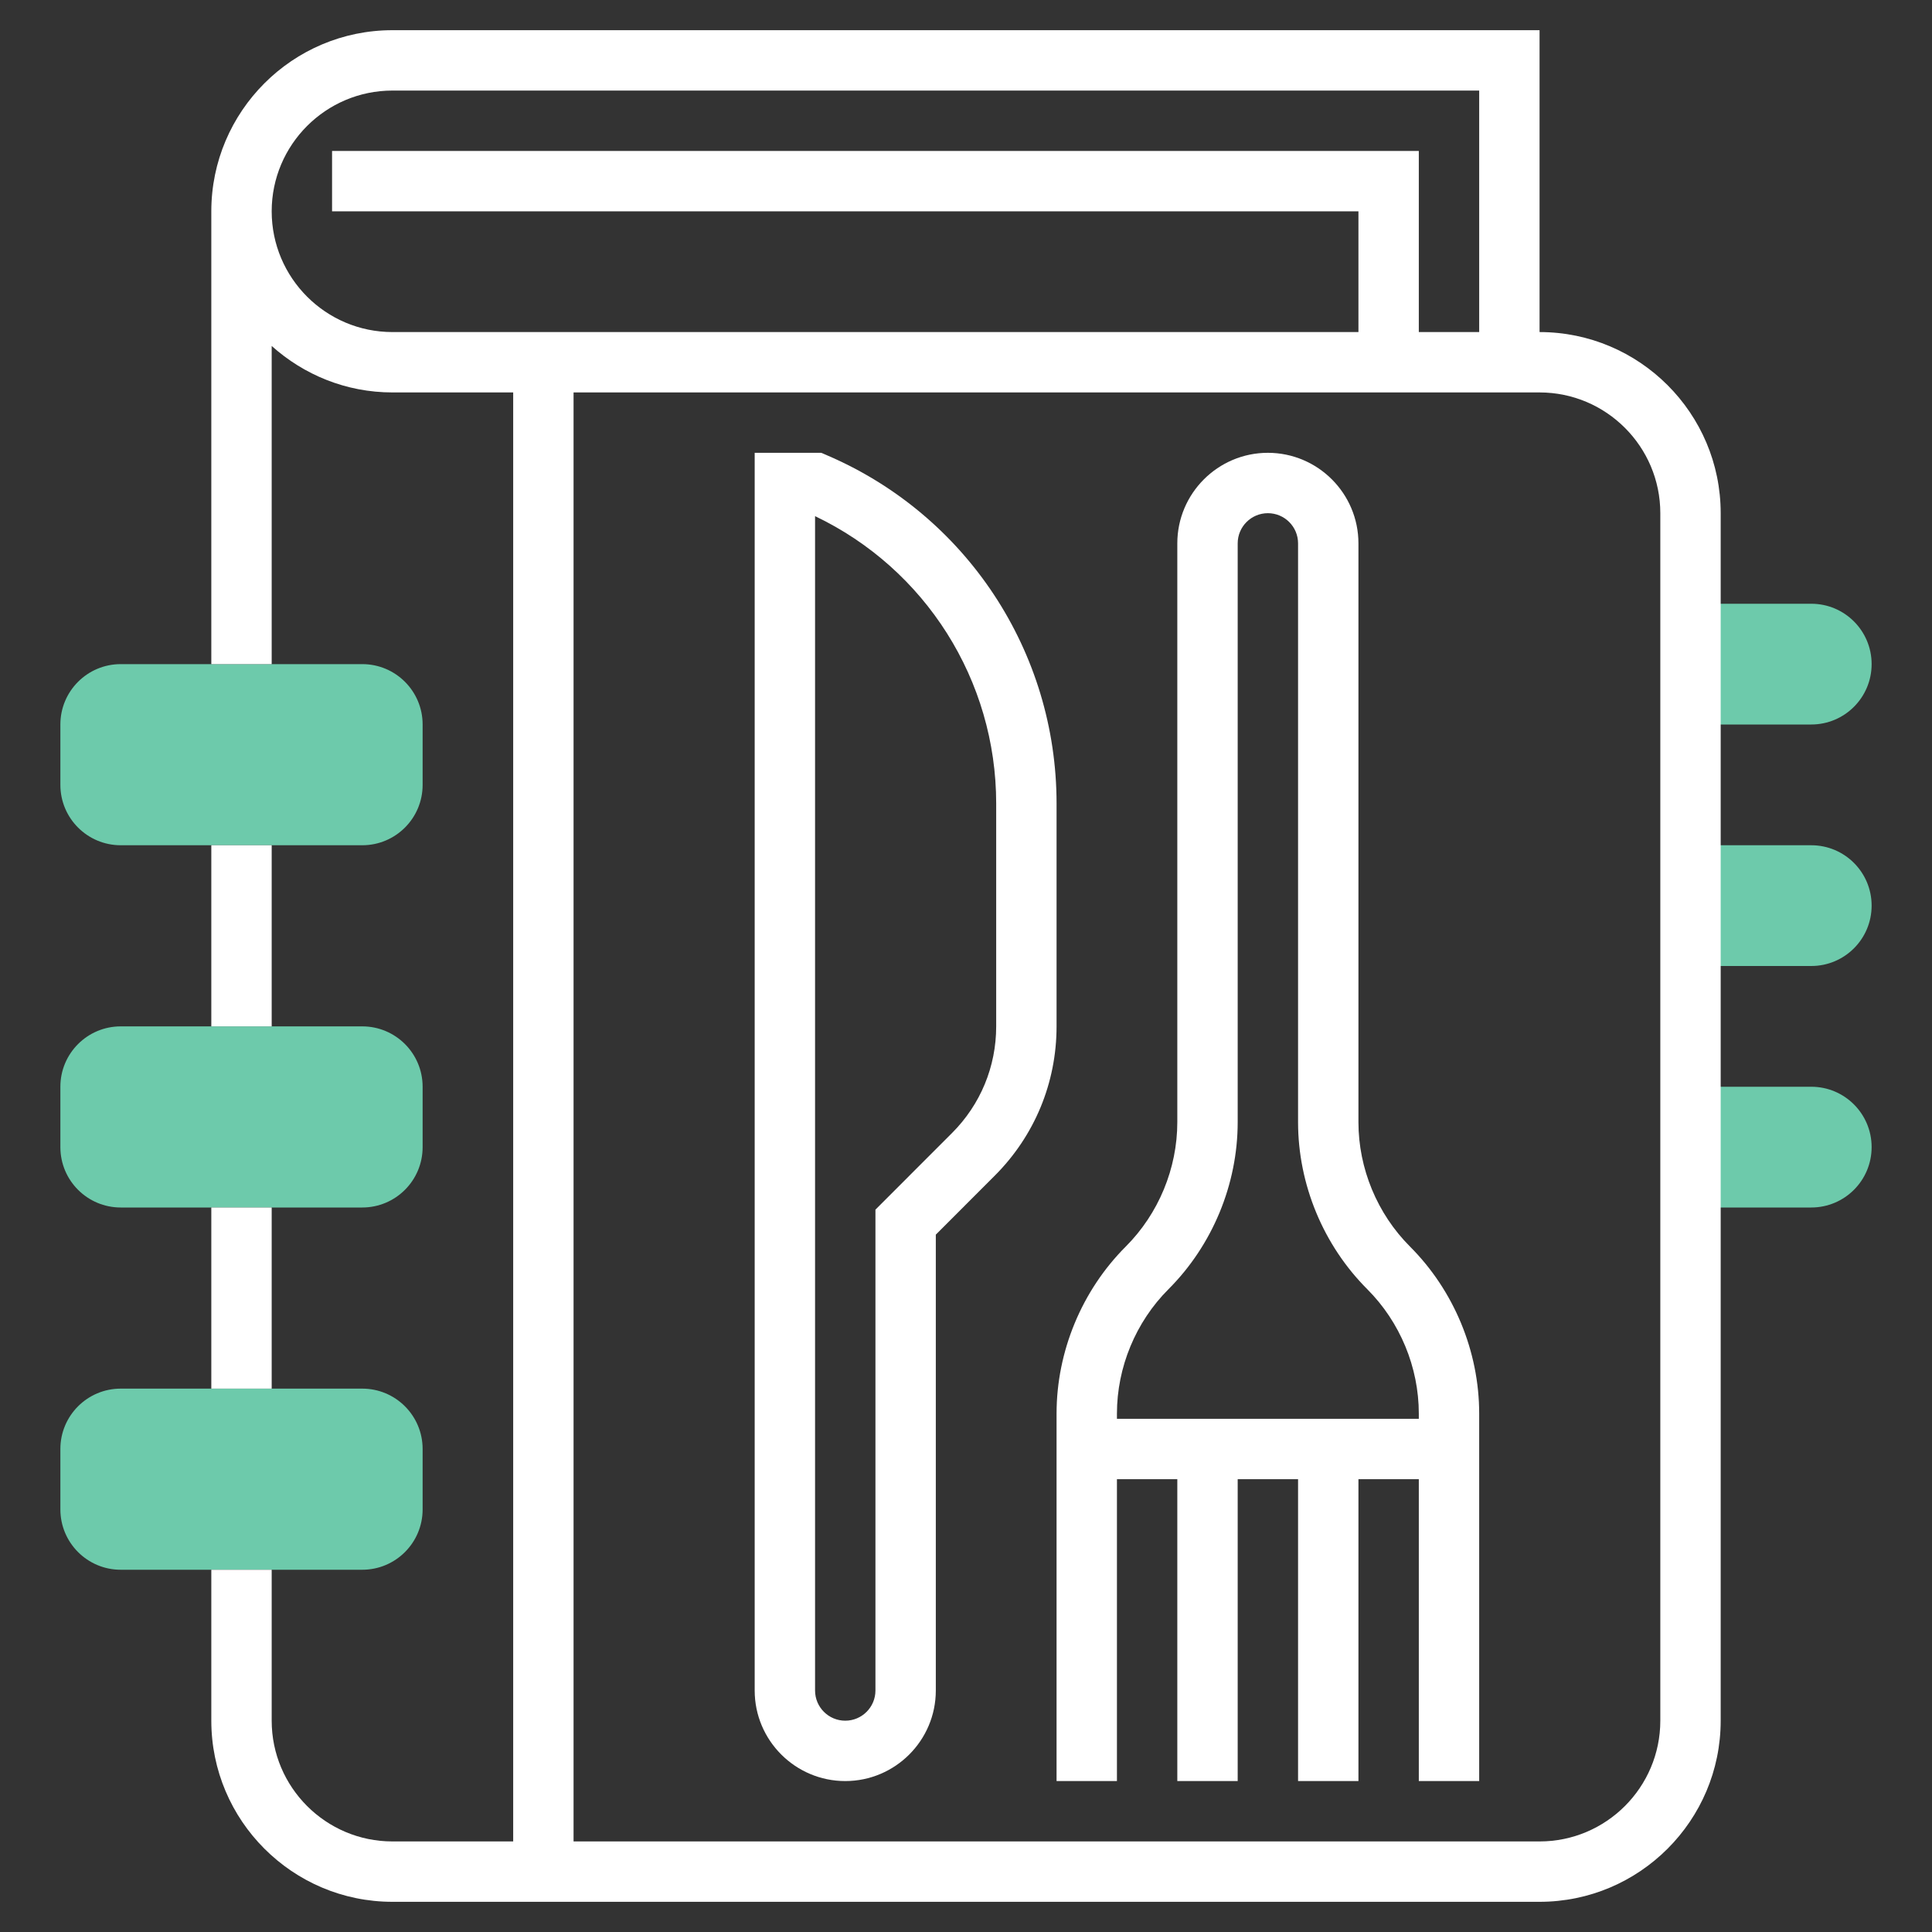 <svg width="64" height="64" viewBox="0 0 64 64" fill="none" xmlns="http://www.w3.org/2000/svg">
<rect x="0" y="0" width="64" height="64" fill="#333333" stroke="none"/>
<path d="M56 20H60C61.105 20 62 20.895 62 22C62 23.105 61.105 24 60 24H56V20Z" fill="#6DCAAB"/>
<path d="M56 28H60C61.105 28 62 28.895 62 30C62 31.105 61.105 32 60 32H56V28Z" fill="#6DCAAB"/>
<path d="M56 36H60C61.105 36 62 36.895 62 38C62 39.105 61.105 40 60 40H56V36Z" fill="#6DCAAB"/>
<path d="M12 52H4C2.895 52 2 51.105 2 50V48C2 46.895 2.895 46 4 46H12C13.105 46 14 46.895 14 48V50C14 51.105 13.105 52 12 52Z" fill="#6DCAAB"/>
<path d="M12 40H4C2.895 40 2 39.105 2 38V36C2 34.895 2.895 34 4 34H12C13.105 34 14 34.895 14 36V38C14 39.105 13.105 40 12 40Z" fill="#6DCAAB"/>
<path d="M12 28H4C2.895 28 2 27.105 2 26V24C2 22.895 2.895 22 4 22H12C13.105 22 14 22.895 14 24V26C14 27.105 13.105 28 12 28Z" fill="#6DCAAB"/>
<path d="M7 28H9V34H7V28Z" fill="white"/>
<path d="M7 40H9V46H7V40Z" fill="white"/>
<path d="M45 37.172V18C45 16.346 43.654 15 42 15C40.346 15 39 16.346 39 18V37.172C39 38.706 38.378 40.208 37.293 41.293C35.836 42.75 35 44.768 35 46.828V59H37V49H39V59H41V49H43V59H45V49H47V59H49V46.828C49 44.767 48.164 42.75 46.707 41.293C45.622 40.208 45 38.706 45 37.172ZM47 47H37V46.828C37 45.294 37.622 43.792 38.707 42.707C40.164 41.25 41 39.232 41 37.172V18C41 17.448 41.448 17 42 17C42.552 17 43 17.448 43 18V37.172C43 39.233 43.836 41.25 45.293 42.707C46.378 43.792 47 45.294 47 46.828V47Z" fill="white"/>
<path d="M35 26.616C35 21.589 32.015 17.061 27.394 15.081L27.205 15H25V56C25 57.654 26.346 59 28 59C29.654 59 31 57.654 31 56V40.899L32.949 38.949C34.271 37.628 35 35.87 35 34V26.616ZM33 34C33 35.336 32.479 36.591 31.535 37.535L29 40.071V56C29 56.552 28.552 57 28 57C27.448 57 27 56.552 27 56V17.098C30.659 18.845 33 22.536 33 26.617V34Z" fill="white"/>
<path d="M51 11V1H13C9.691 1 7 3.691 7 7V22H9V11.46C10.063 12.414 11.462 13 13 13H17V61H13C10.794 61 9 59.206 9 57V52H7V57C7 60.309 9.691 63 13 63H51C54.309 63 57 60.309 57 57V17C57 13.691 54.309 11 51 11ZM9 7C9 4.794 10.794 3 13 3H49V11H47V5H11V7H45V11H13C10.794 11 9 9.206 9 7ZM55 57C55 59.206 53.206 61 51 61H19V13H51C53.206 13 55 14.794 55 17V57Z" fill="white"/>
</svg>
